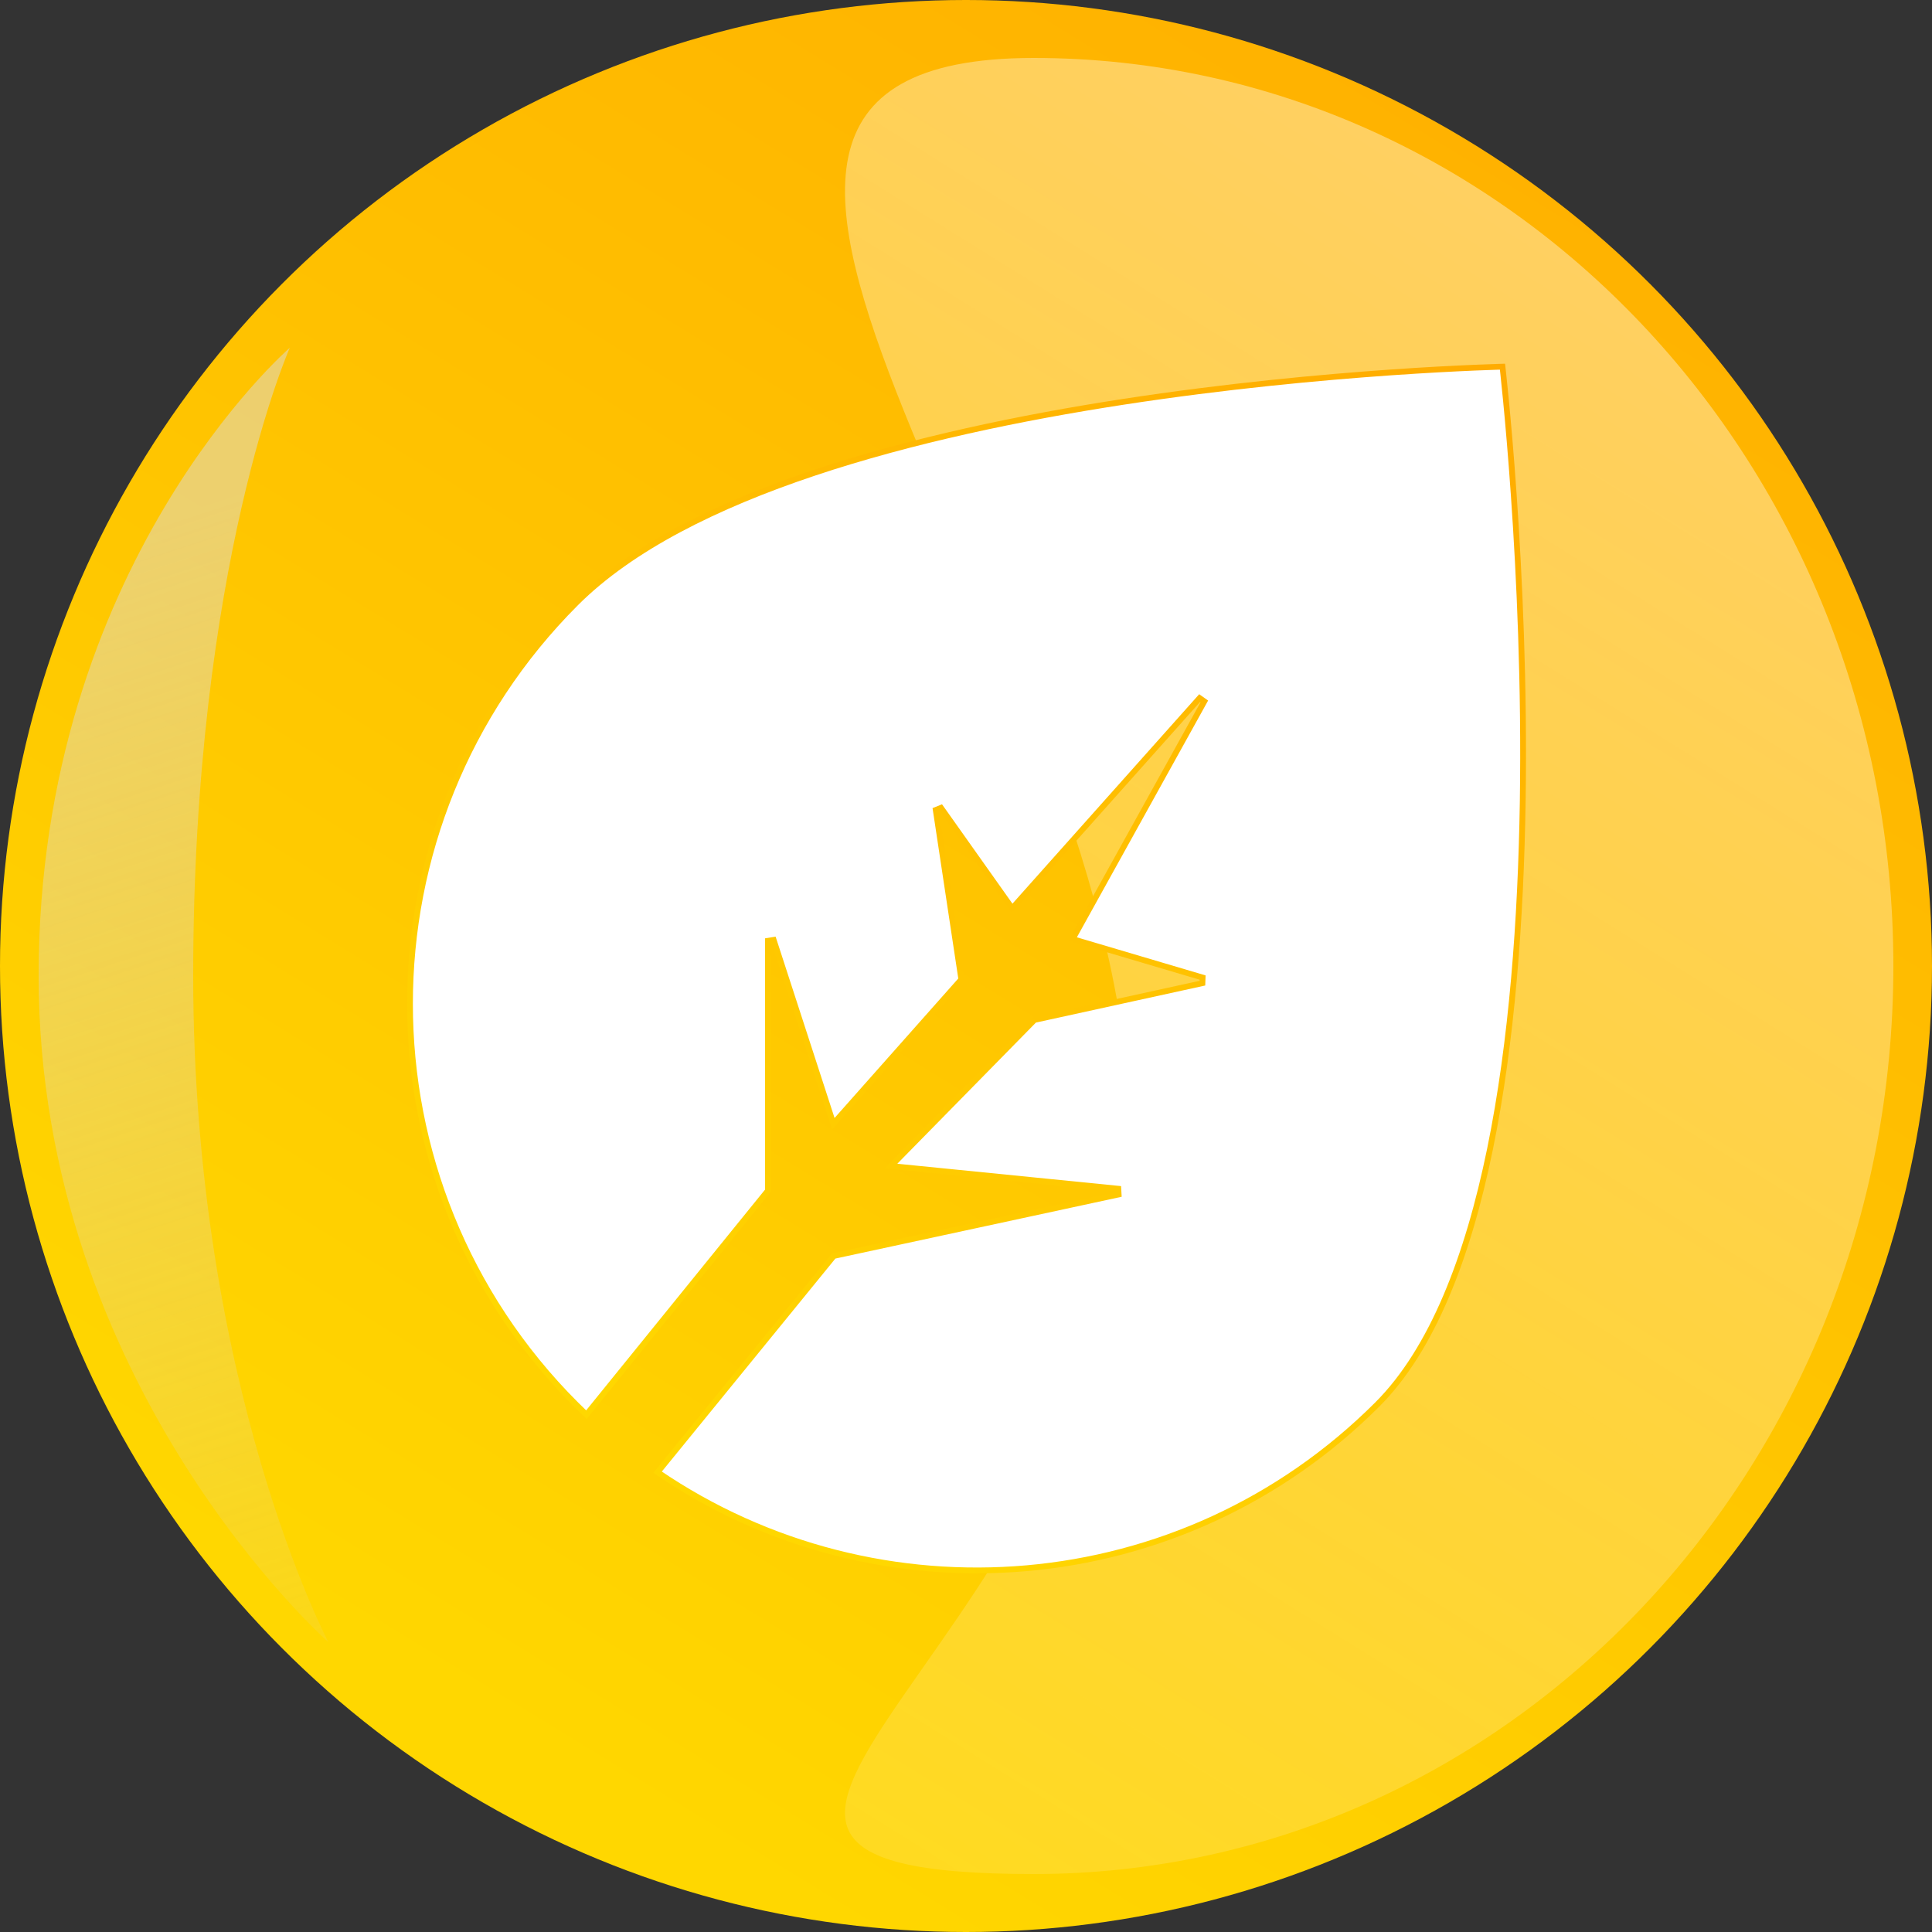 <svg width="100" height="100" viewBox="0 0 100 100" fill="none" xmlns="http://www.w3.org/2000/svg">
<rect x="0" y="0" width="100" height="100" fill="#333333" stroke="none"/>
<circle cx="50" cy="50" r="50" fill="url(#paint0_linear_323_2310)"/>
<g style="mix-blend-mode:multiply">
<path d="M10 50.5C10 71.763 17 85 17 85C17 85 2 71.763 2 50.5C2 29.237 15 18 15 18C15 18 10 29.237 10 50.5Z" fill="url(#paint1_linear_323_2310)"/>
</g>
<path d="M98 50C98 75.957 78.077 97 53.5 97C28.923 97 58.5 84.957 58.5 59C58.5 33.043 28.923 3 53.5 3C78.077 3 98 24.043 98 50Z" fill="url(#paint2_linear_323_2310)" fill-opacity="0.4"/>
<path d="M30.352 73.222C30.17 73.048 29.99 72.873 29.811 72.694L29.708 72.796L29.811 72.694C18.357 61.24 18.357 42.669 29.811 31.215C32.665 28.361 37.09 26.163 42.14 24.475C47.187 22.788 52.843 21.613 58.143 20.798C63.443 19.983 68.384 19.528 72 19.276C73.808 19.15 75.285 19.075 76.309 19.031C76.821 19.01 77.22 18.996 77.491 18.987C77.607 18.984 77.7 18.981 77.768 18.979C77.777 19.059 77.79 19.174 77.806 19.322C77.839 19.635 77.888 20.096 77.945 20.687C78.059 21.87 78.21 23.572 78.354 25.651C78.644 29.809 78.909 35.472 78.816 41.493C78.722 47.516 78.269 53.892 77.122 59.479C75.974 65.072 74.136 69.848 71.29 72.694C61.157 82.827 45.454 83.996 34.036 76.2L43.156 65.008L57.901 61.825L57.884 61.529L46.118 60.353L53.543 52.792L62.237 50.888L62.247 50.598L55.517 48.605L62.336 36.304L62.093 36.132L52.391 47.014L48.705 41.813L48.434 41.922L49.759 50.694L43.135 58.162L40.043 48.649L39.75 48.695V61.625L30.352 73.222Z" fill="white" stroke="url(#paint3_linear_323_2310)" stroke-width="0.3"/>
<defs>
<linearGradient id="paint0_linear_323_2310" x1="107.5" y1="-4.5" x2="43.5" y2="100" gradientUnits="userSpaceOnUse">
<stop stop-color="#FFA800"/>
<stop offset="1" stop-color="#FFD700"/>
</linearGradient>
<linearGradient id="paint1_linear_323_2310" x1="2" y1="29" x2="24.5" y2="98" gradientUnits="userSpaceOnUse">
<stop stop-color="#DBDCDC" stop-opacity="0.5"/>
<stop offset="1" stop-color="#DBDCDC" stop-opacity="0"/>
</linearGradient>
<linearGradient id="paint2_linear_323_2310" x1="87.5" y1="9" x2="13" y2="128.5" gradientUnits="userSpaceOnUse">
<stop stop-color="white"/>
<stop offset="1" stop-color="white" stop-opacity="0"/>
</linearGradient>
<linearGradient id="paint3_linear_323_2310" x1="83.329" y1="16.009" x2="41.917" y2="78.557" gradientUnits="userSpaceOnUse">
<stop stop-color="#FFA800"/>
<stop offset="1" stop-color="#FFD700"/>
</linearGradient>
</defs>
</svg>
